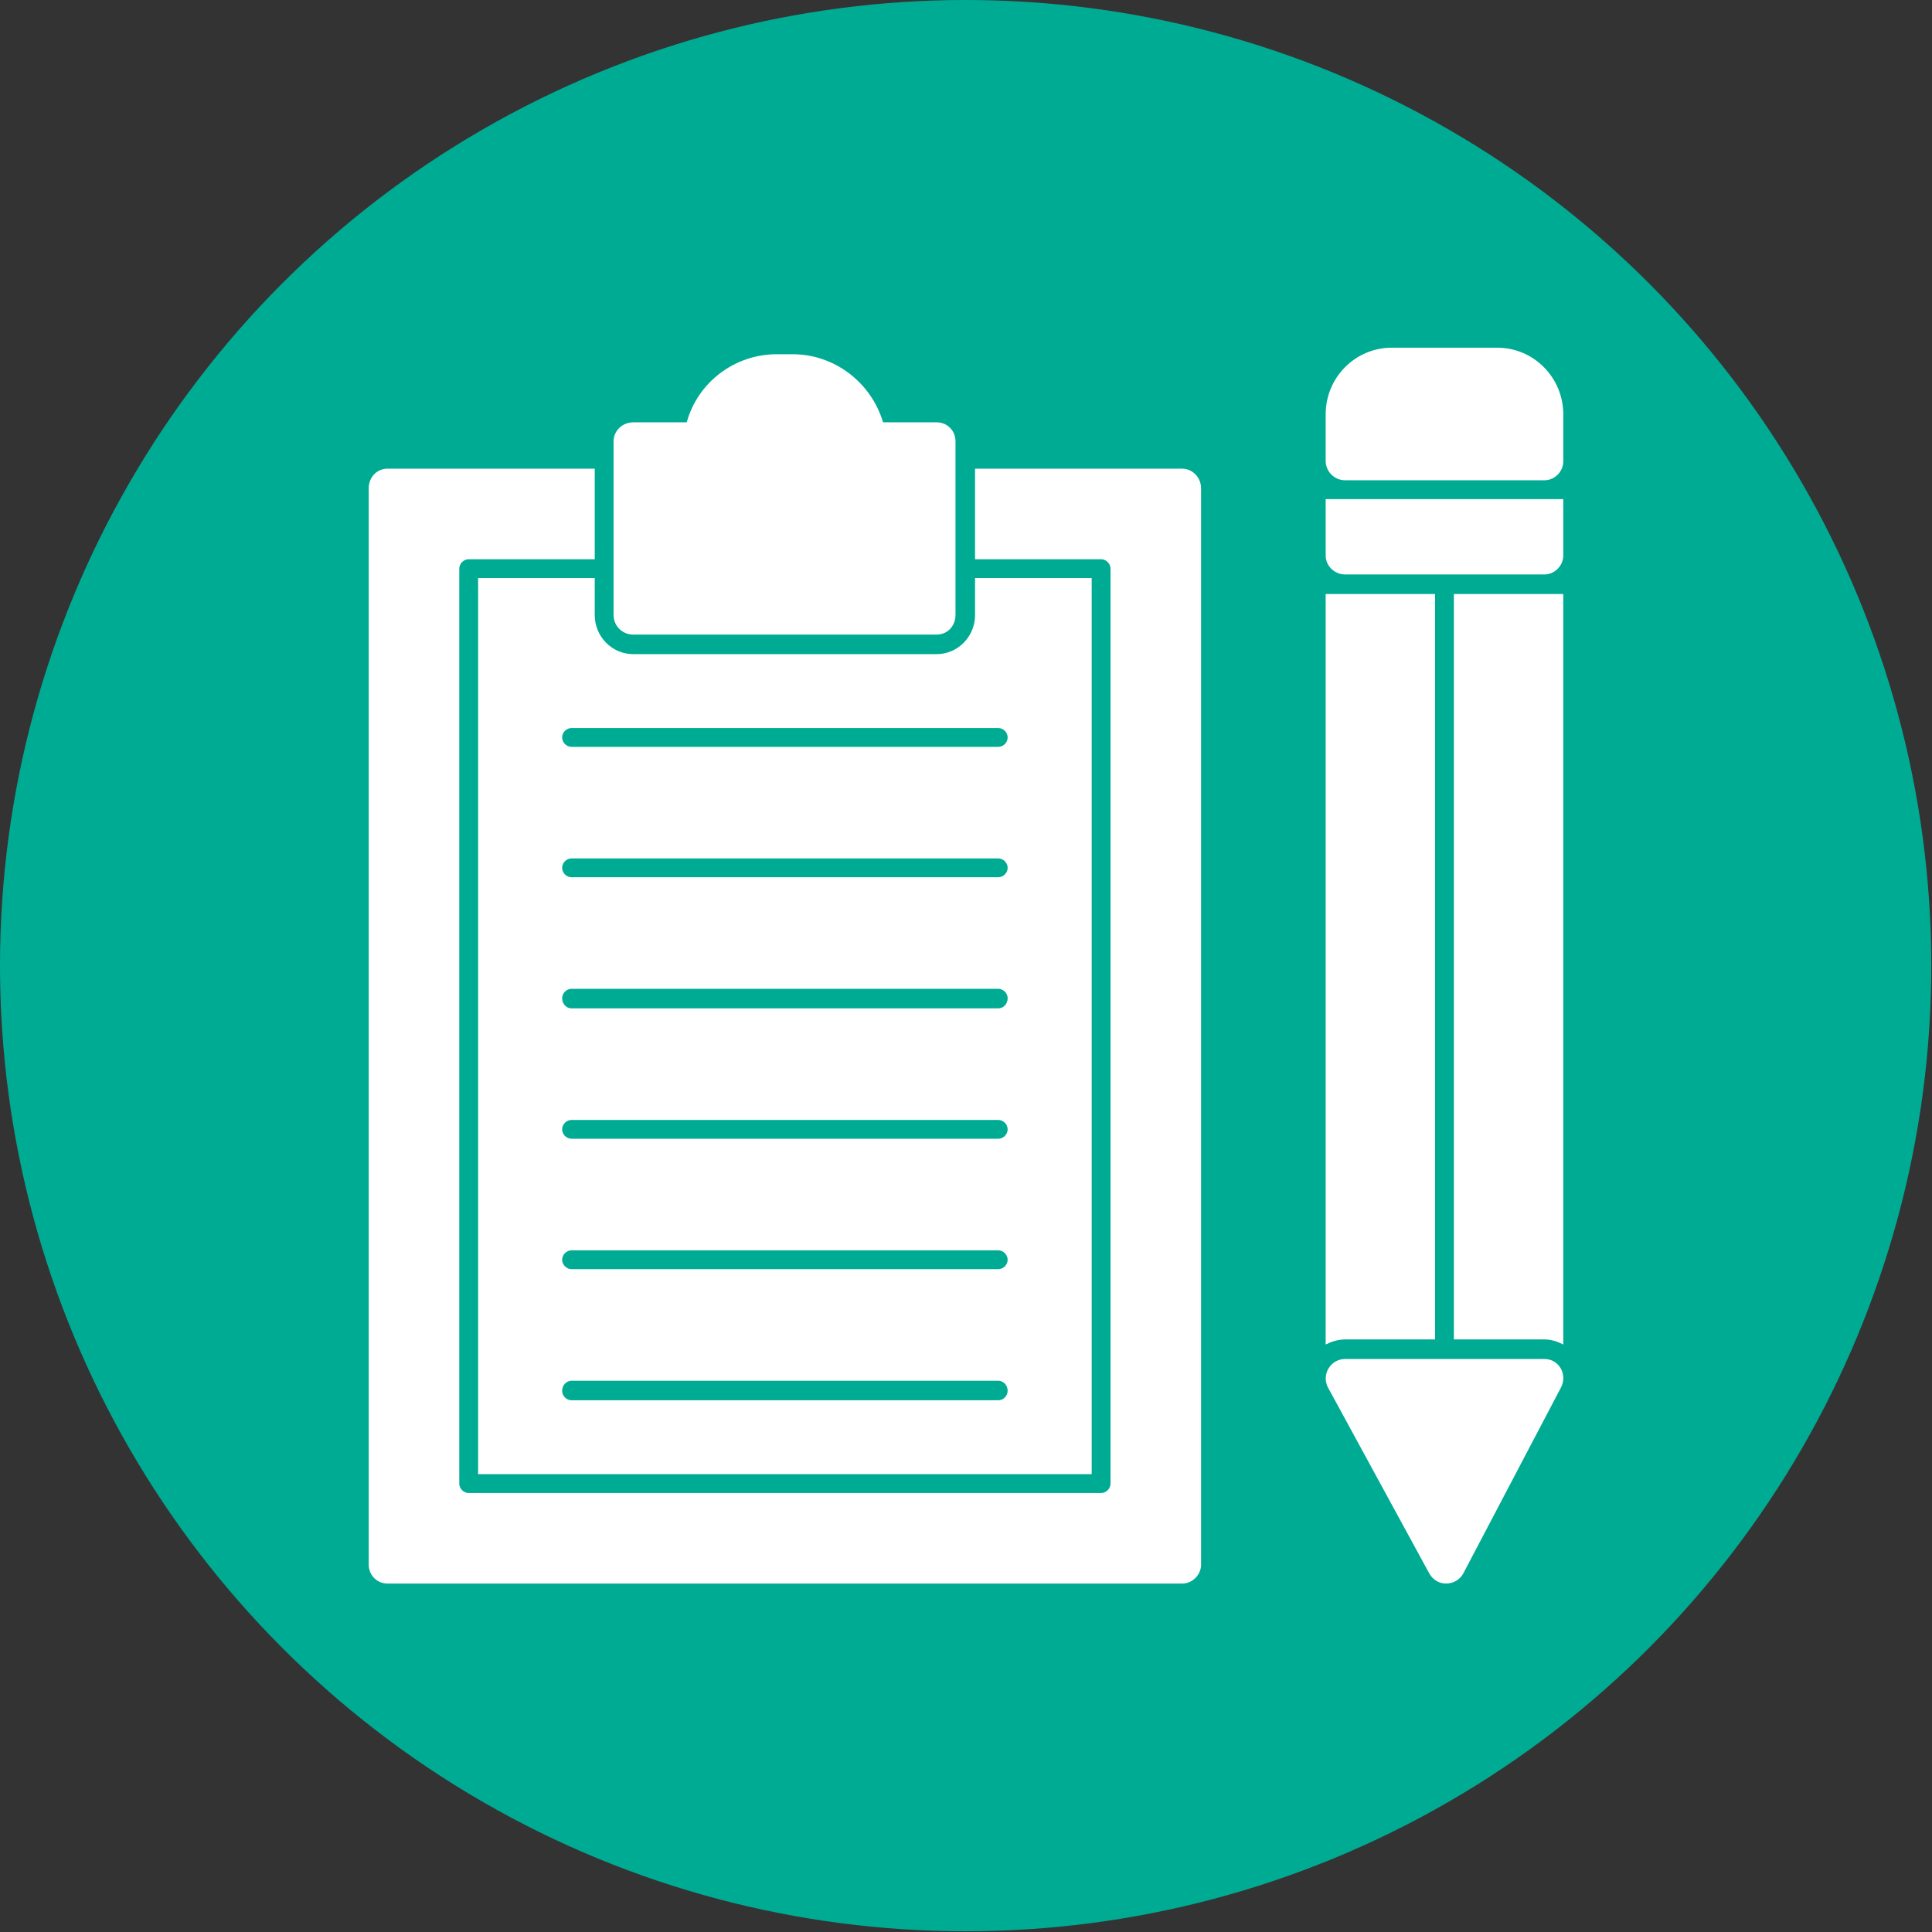 <svg clip-rule="evenodd" fill-rule="evenodd" height="2.667in" image-rendering="optimizeQuality" shape-rendering="geometricPrecision" text-rendering="geometricPrecision" viewBox="0 0 2667 2667" width="2.667in" xmlns="http://www.w3.org/2000/svg"><rect x="0" y="0" width="2667" height="2667" fill="#333333" stroke="none"/><g id="Layer_x0020_1"><circle cx="1333" cy="1333" fill="#00ab94" r="1333"/><path d="m1632 2186h-1097c-15 0-26-12-26-26v-1486c0-15 11-27 26-27h286v125h-174c-7 0-13 6-13 13v1263c0 7 6 13 13 13h873c7 0 13-6 13-13v-1263c0-7-6-13-13-13h-174v-125h286c14 0 26 12 26 27v1486c0 14-12 26-26 26zm-339-1310h-419c-15 0-27-12-27-27v-240c0-14 12-26 27-26h74c15-55 66-94 124-94h22c59 0 109 40 125 94h74c15 0 26 12 26 26v240c0 15-11 27-26 27zm537 980v-1036h151v1029h-124c-10 0-19 3-27 7zm177-1036h151v1036c-8-4-16-7-26-7h-125zm125-157h-275c-15 0-27-12-27-27v-64c0-51 41-92 91-92h146c50 0 91 41 91 92v65c0 14-12 26-26 26zm0 130h-275c-15 0-27-12-27-26v-78h328v78c0 14-12 26-26 26zm-136 1393c-9 0-18-5-23-14l-140-257c-9-18 4-39 24-39h275c20 0 32 21 23 39l-135 257c-5 9-14 14-24 14zm-618-253c7 0 13-6 13-13 0-8-6-14-13-14h-589c-7 0-13 6-13 14 0 7 6 13 13 13zm0-181c7 0 13-6 13-13s-6-13-13-13h-589c-7 0-13 6-13 13s6 13 13 13zm0-180c7 0 13-6 13-13s-6-13-13-13h-589c-7 0-13 6-13 13s6 13 13 13zm0-180c7 0 13-6 13-14 0-7-6-13-13-13h-589c-7 0-13 6-13 13 0 8 6 14 13 14zm0-181c7 0 13-6 13-13s-6-13-13-13h-589c-7 0-13 6-13 13s6 13 13 13zm0-180c7 0 13-6 13-13s-6-13-13-13h-589c-7 0-13 6-13 13s6 13 13 13zm-557-233v51c0 30 24 54 53 54h419c29 0 53-24 53-54v-51h161v1237h-847v-1237z" fill="#fff"/></g></svg>